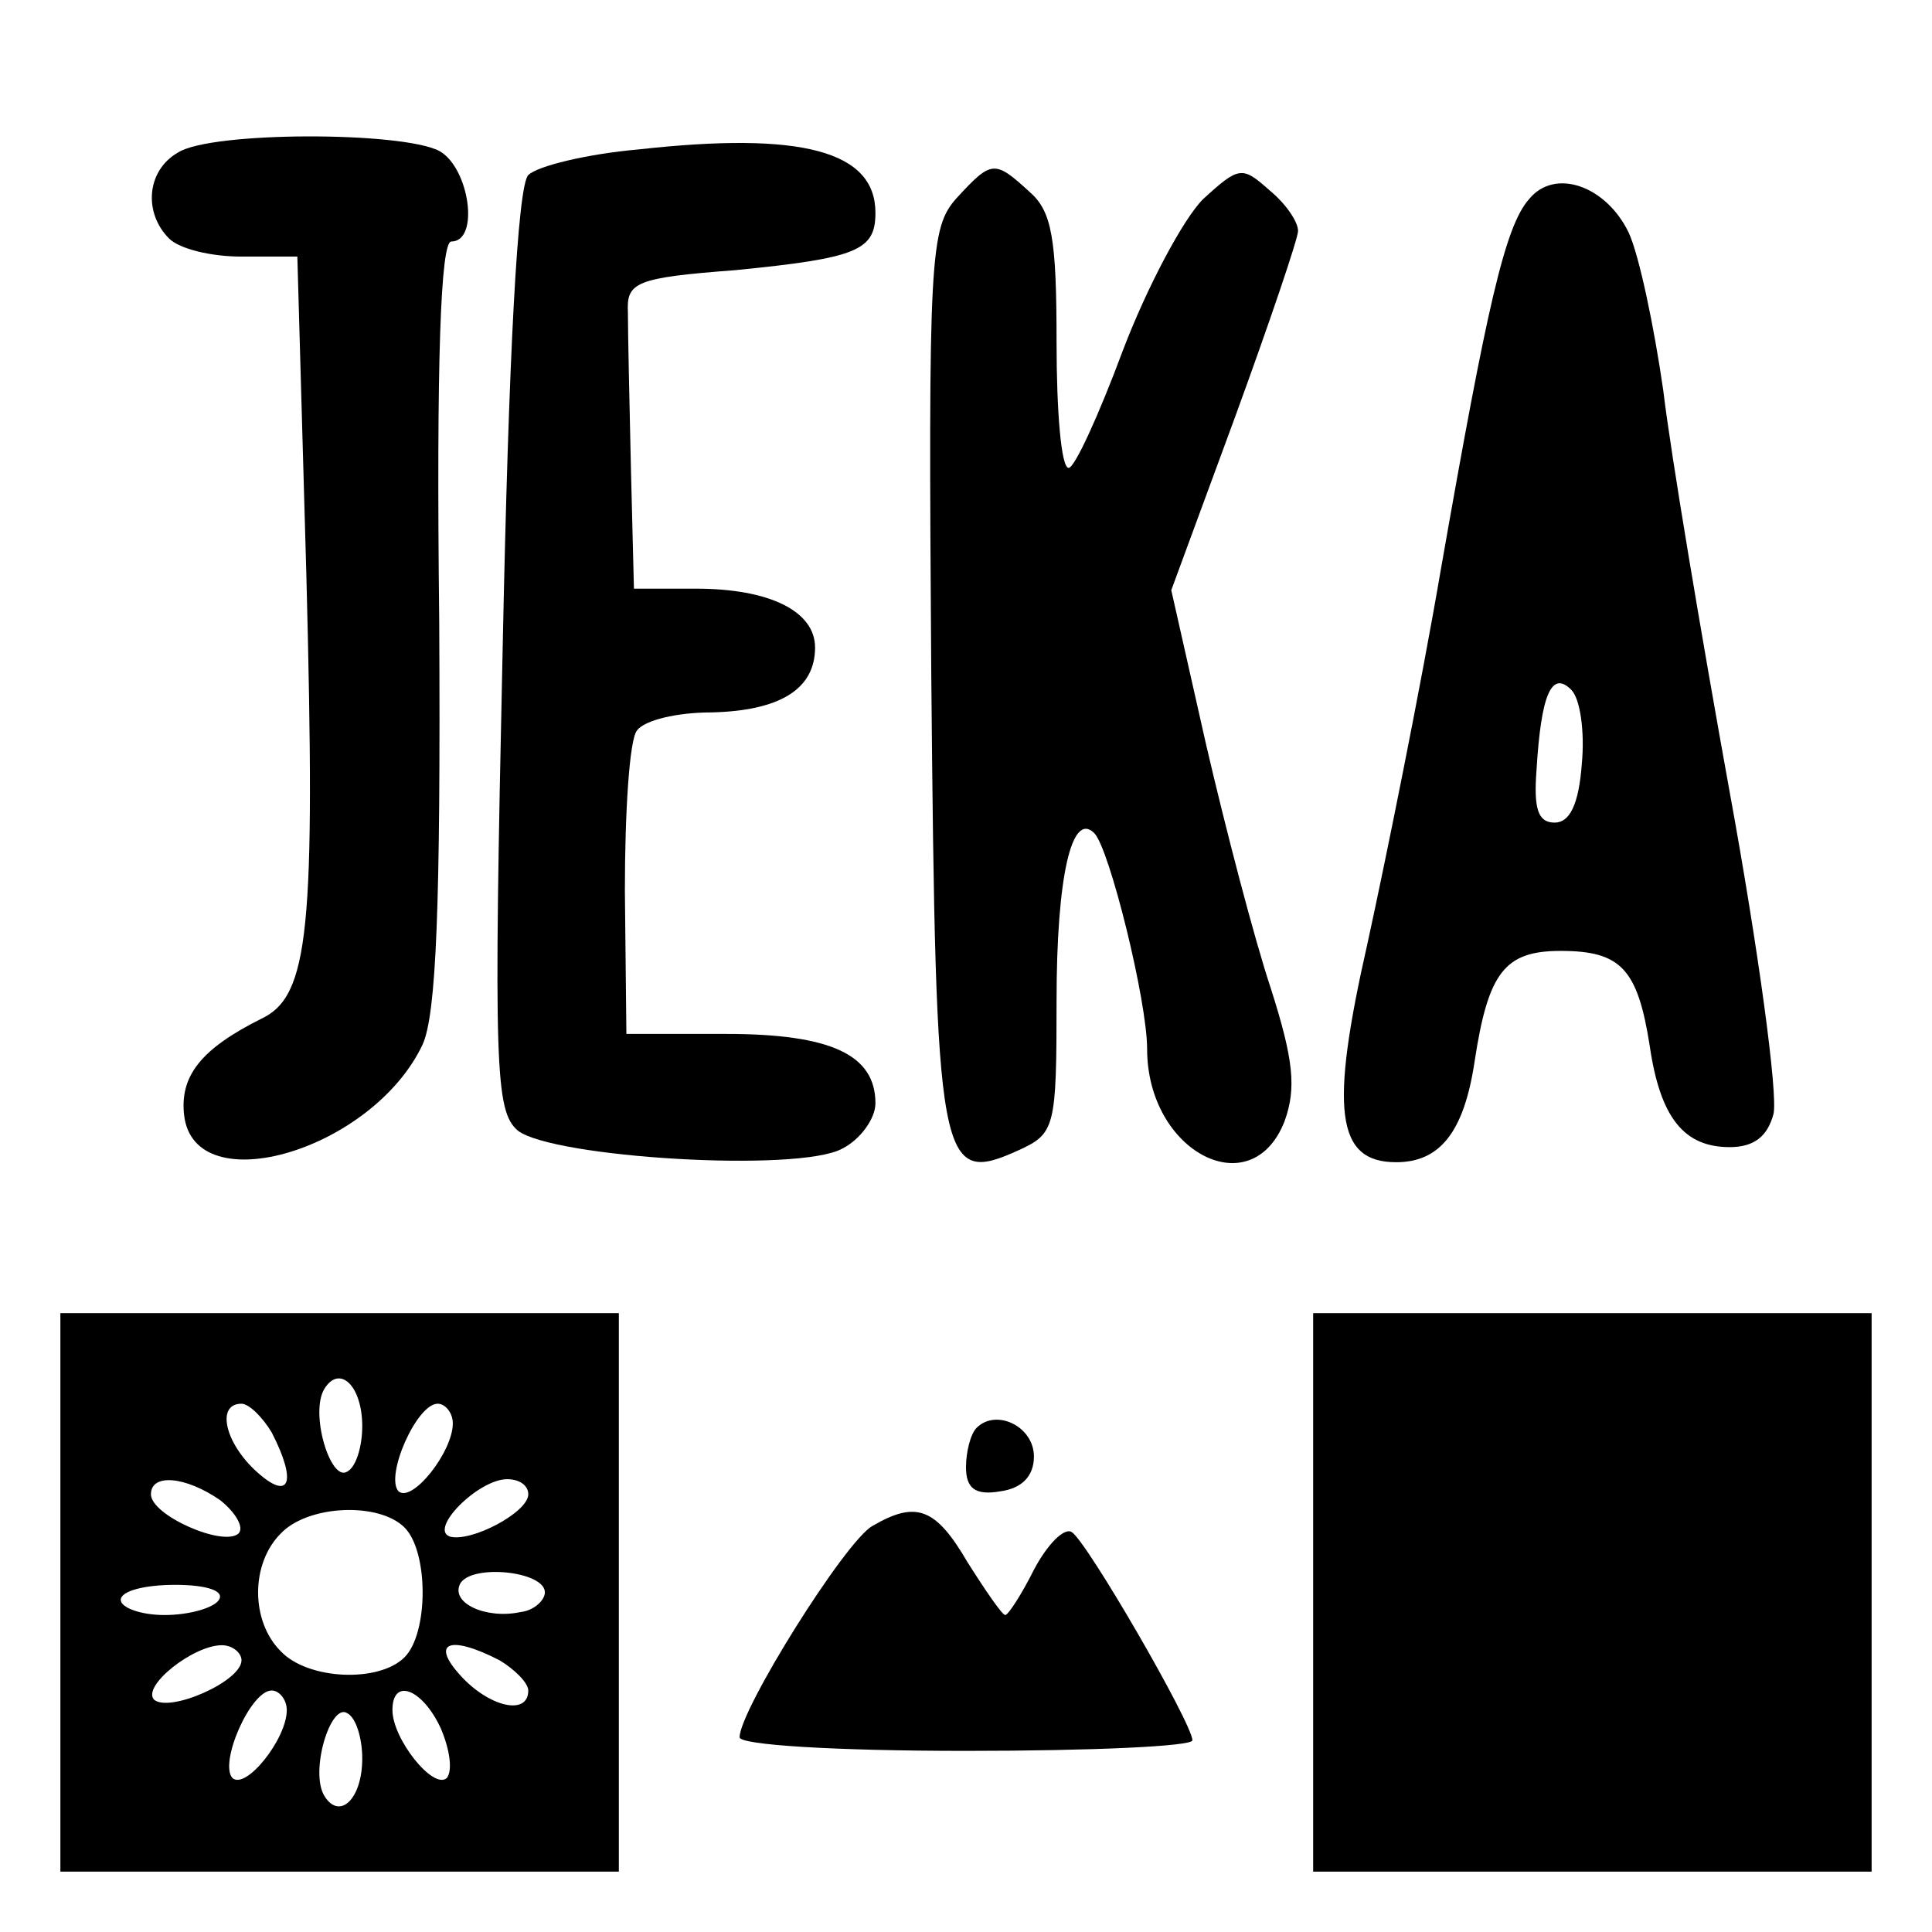 <?xml version="1.0" standalone="no"?>
<!DOCTYPE svg PUBLIC "-//W3C//DTD SVG 20010904//EN"
 "http://www.w3.org/TR/2001/REC-SVG-20010904/DTD/svg10.dtd">
<svg version="1.0" xmlns="http://www.w3.org/2000/svg"
 width="128pt" height="128pt" viewBox="0 0 128 128"
 preserveAspectRatio="xMidYMid meet">
<g transform="translate(0,128) scale(0.1,-0.1)"
fill="#000000" stroke="none">
<path d="M118 1179 c-21 -12 -23 -40 -6 -57 7 -7 28 -12 48 -12 l37 0 6 -212
c6 -234 2 -278 -30 -293 -40 -20 -54 -38 -51 -64 7 -58 125 -23 158 47 9 20
12 91 11 280 -2 174 1 252 8 252 19 0 12 49 -8 60 -25 13 -151 13 -173 -1z"/>
<path d="M423 1181 c-34 -3 -67 -11 -73 -17 -7 -7 -13 -117 -17 -315 -6 -276
-5 -305 10 -318 23 -18 186 -28 215 -12 12 6 22 20 22 30 0 32 -29 46 -99 46
l-66 0 -1 95 c0 52 3 100 8 106 5 7 27 12 49 12 45 1 69 15 69 43 0 24 -30 39
-79 39 l-41 0 -2 80 c-1 44 -2 90 -2 103 -1 20 5 23 71 28 81 8 93 13 93 38 0
41 -49 54 -157 42z"/>
<path d="M634 1149 c-18 -20 -19 -38 -17 -317 3 -326 5 -338 58 -314 24 11 25
15 25 99 0 82 10 126 25 111 10 -10 35 -111 35 -143 0 -68 69 -104 91 -48 8
22 6 41 -9 88 -11 33 -30 106 -43 162 l-23 102 42 114 c23 63 42 119 42 124 0
6 -8 18 -19 27 -18 16 -20 16 -44 -6 -13 -13 -37 -58 -53 -100 -16 -43 -32
-78 -36 -78 -5 0 -8 38 -8 83 0 69 -3 87 -18 100 -23 21 -25 21 -48 -4z"/>
<path d="M1013 1148 c-16 -18 -28 -72 -58 -243 -14 -82 -37 -195 -49 -250 -25
-110 -21 -145 19 -145 29 0 45 20 52 67 9 59 20 73 57 73 40 0 51 -12 59 -63
7 -48 23 -67 53 -67 16 0 25 7 29 22 3 13 -10 109 -29 213 -19 105 -39 224
-44 266 -6 42 -16 90 -23 105 -15 31 -49 43 -66 22z m35 -374 c-2 -27 -8 -39
-18 -39 -11 0 -14 9 -12 35 3 50 10 66 23 53 6 -6 9 -28 7 -49z"/>
<path d="M40 225 l0 -185 185 0 185 0 0 185 0 185 -185 0 -185 0 0 -185z m200
110 c0 -13 -4 -27 -10 -30 -11 -7 -25 39 -15 55 10 16 25 2 25 -25z m-60 -4
c17 -33 12 -46 -10 -26 -21 19 -27 45 -10 45 5 0 14 -9 20 -19z m120 6 c0 -19
-27 -53 -36 -45 -9 10 12 58 26 58 5 0 10 -6 10 -13z m-154 -51 c10 -8 16 -18
12 -22 -10 -9 -58 12 -58 26 0 14 23 12 46 -4z m204 4 c0 -12 -38 -32 -52 -28
-14 5 19 38 38 38 8 0 14 -4 14 -10z m-82 -22 c16 -16 16 -70 0 -86 -17 -17
-64 -15 -82 4 -20 20 -20 58 0 78 18 19 65 21 82 4z m93 -43 c0 -5 -7 -12 -16
-13 -23 -5 -47 6 -40 19 8 13 56 8 56 -6z m-216 -5 c-3 -5 -19 -10 -36 -10
-16 0 -29 5 -29 10 0 6 16 10 36 10 21 0 33 -4 29 -10z m15 -40 c0 -14 -48
-35 -58 -26 -8 9 26 36 45 36 7 0 13 -5 13 -10z m171 0 c10 -6 19 -15 19 -20
0 -17 -26 -11 -45 10 -20 22 -7 27 26 10z m-141 -33 c0 -19 -27 -53 -36 -45
-9 10 12 58 26 58 5 0 10 -6 10 -13z m102 -12 c6 -14 8 -28 4 -33 -9 -8 -36
26 -36 45 0 22 20 14 32 -12z m-52 -20 c0 -27 -15 -41 -25 -25 -10 16 4 62 15
55 6 -3 10 -17 10 -30z"/>
<path d="M870 225 l0 -185 185 0 185 0 0 185 0 185 -185 0 -185 0 0 -185z"/>
<path d="M647 334 c-4 -4 -7 -16 -7 -26 0 -14 6 -19 23 -16 14 2 22 10 22 23
0 20 -25 32 -38 19z"/>
<path d="M578 269 c-18 -10 -88 -122 -88 -140 0 -5 62 -9 150 -9 83 0 150 3
150 7 0 11 -70 132 -80 138 -5 3 -16 -8 -25 -25 -8 -16 -17 -30 -19 -30 -2 0
-13 16 -25 35 -21 36 -34 41 -63 24z"/>
</g>
</svg>
